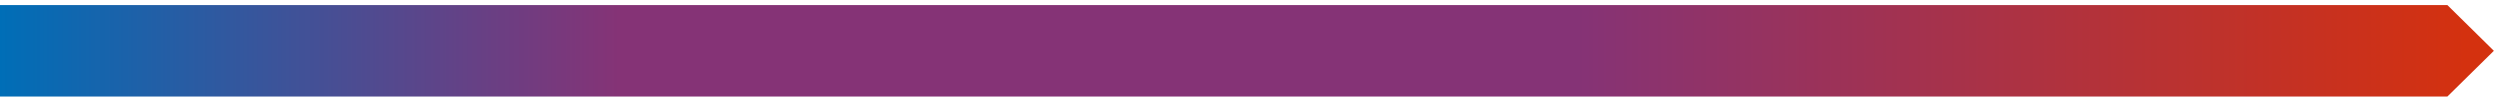 <svg width="336" height="13" viewBox="0 0 336 13" fill="none" xmlns="http://www.w3.org/2000/svg">
<path fill-rule="evenodd" clip-rule="evenodd" d="M328.926 0.68H0V12.976H328.926L335.175 6.829L328.926 0.68Z" fill="url(#paint0_linear_15526_3929)"/>
<defs>
<linearGradient id="paint0_linear_15526_3929" x1="0" y1="12.976" x2="331.491" y2="12.976" gradientUnits="userSpaceOnUse">
<stop stop-color="#006EB7"/>
<stop offset="0.251" stop-color="#853376"/>
<stop offset="0.639" stop-color="#853376"/>
<stop offset="1" stop-color="#D4310F"/>
</linearGradient>
</defs>
</svg>
